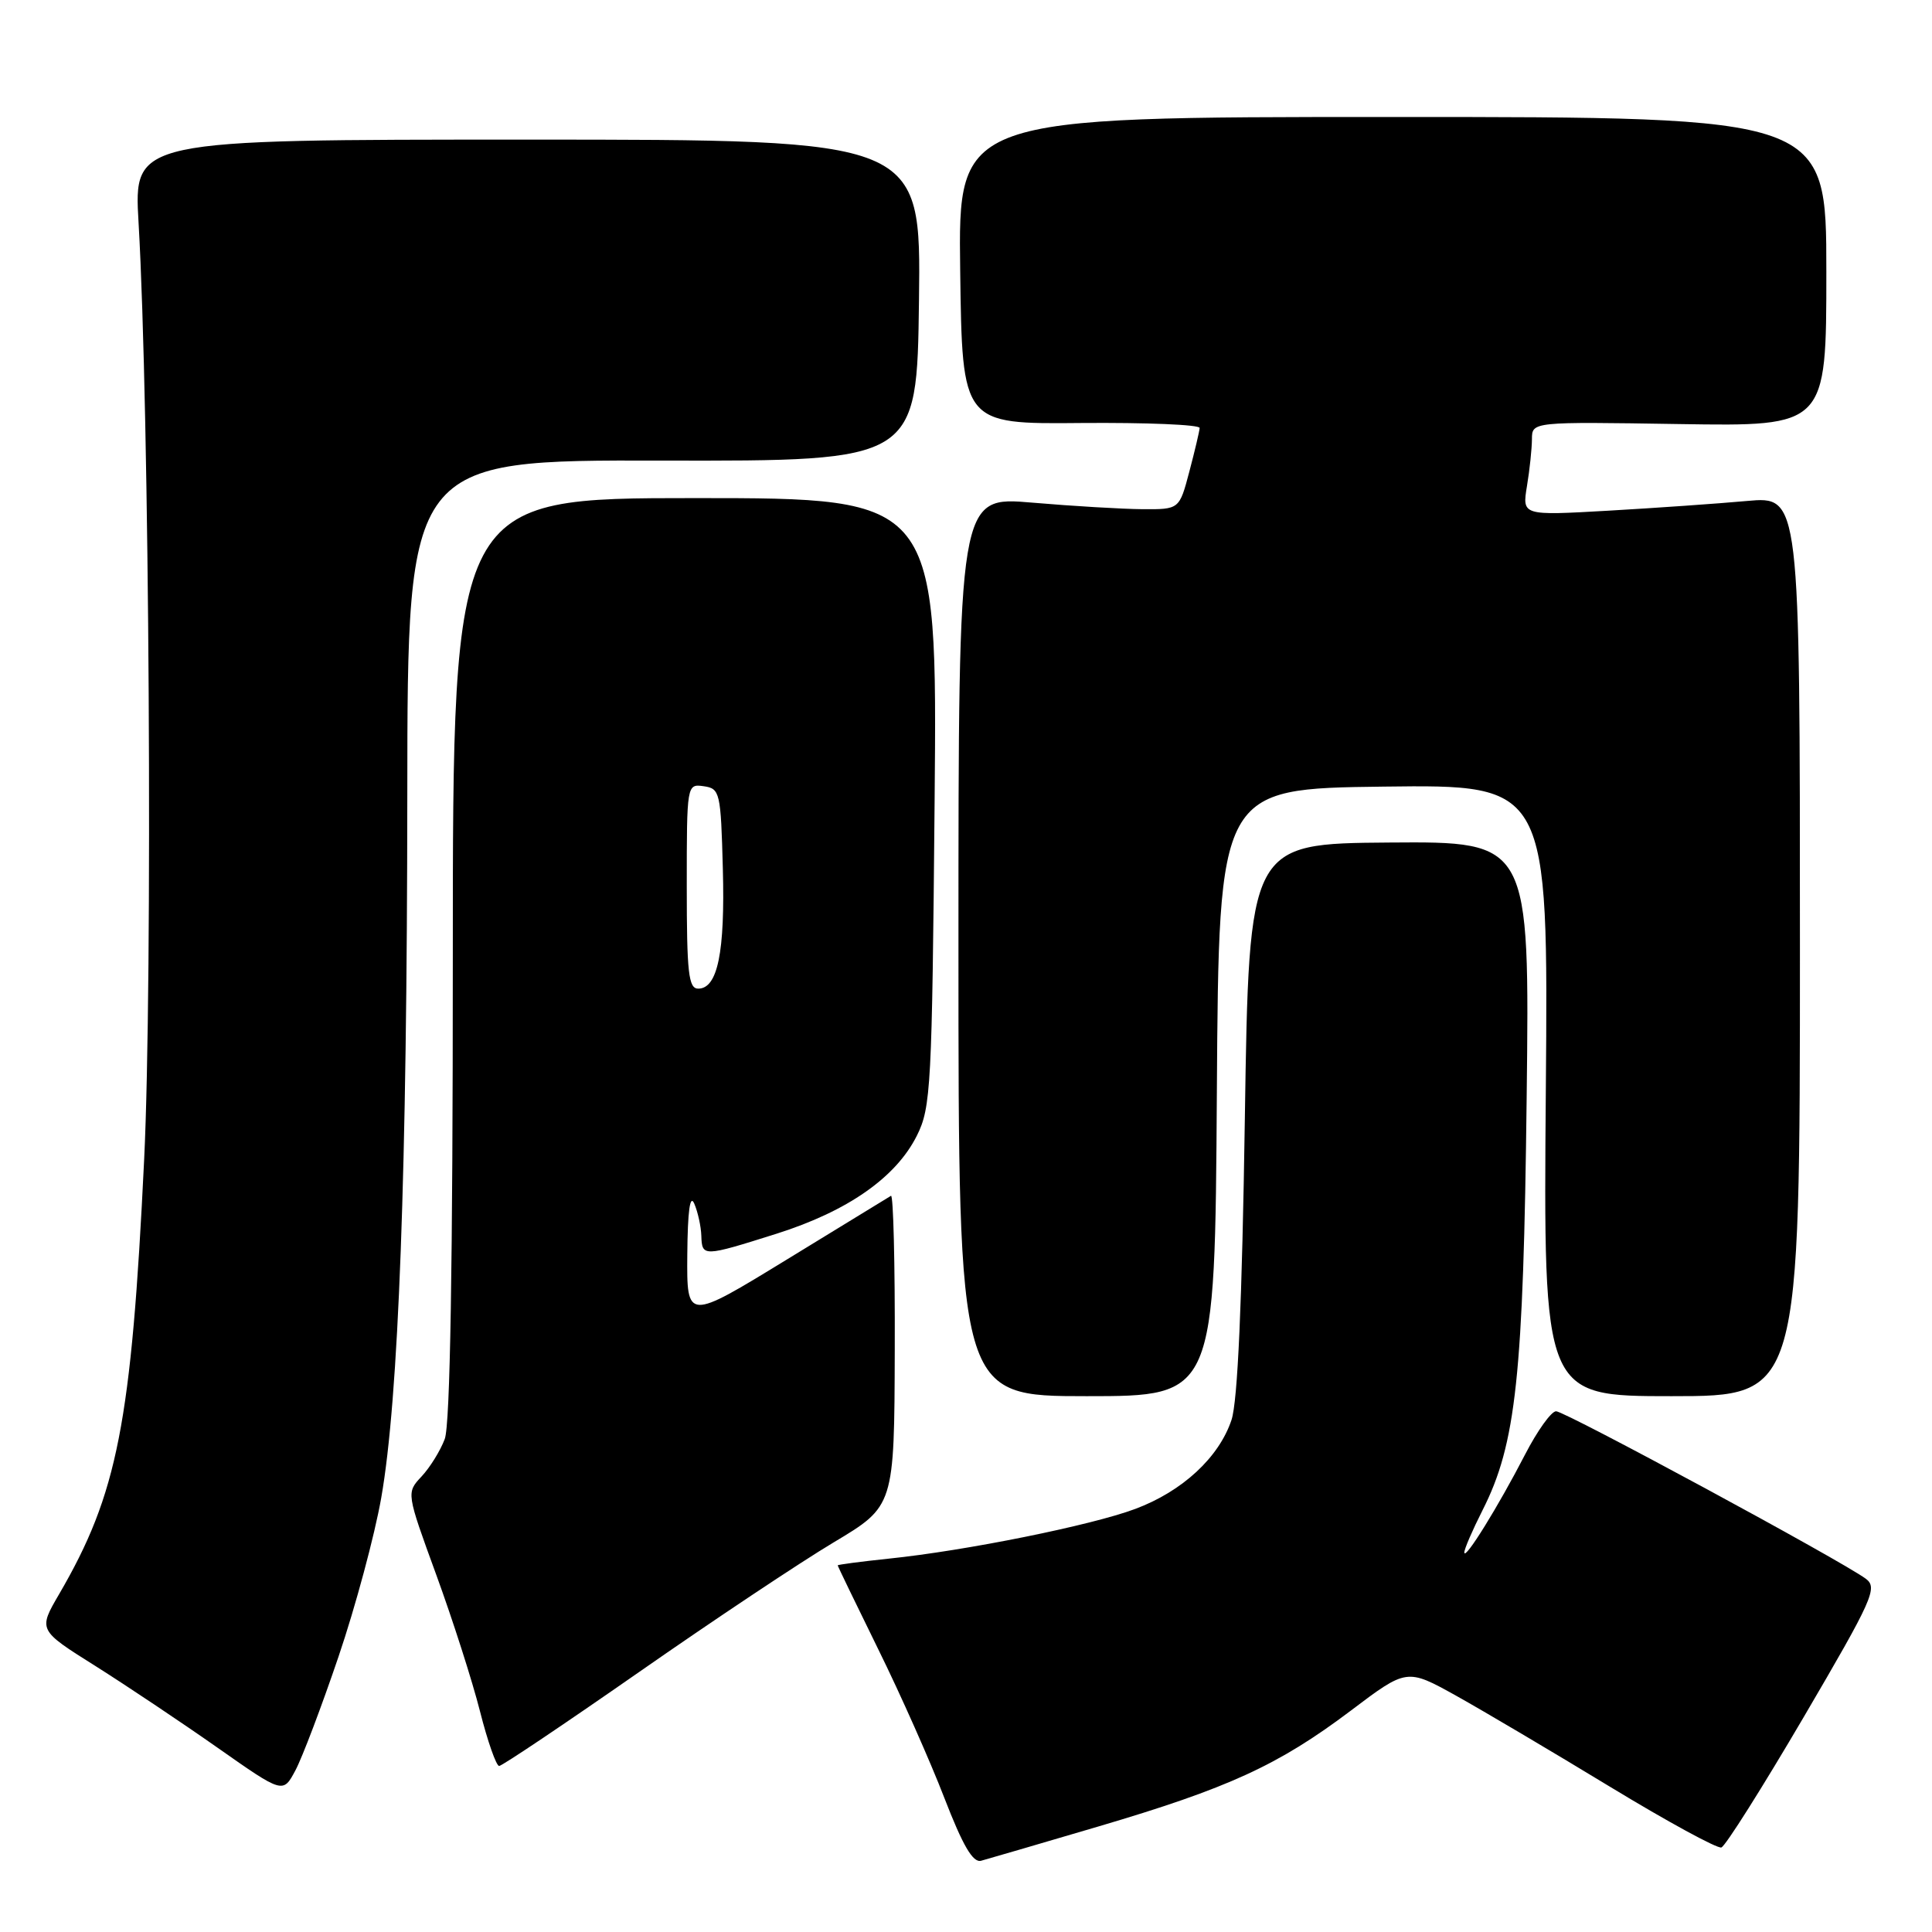 <?xml version="1.0" encoding="UTF-8" standalone="no"?>
<!DOCTYPE svg PUBLIC "-//W3C//DTD SVG 1.1//EN" "http://www.w3.org/Graphics/SVG/1.1/DTD/svg11.dtd" >
<svg xmlns="http://www.w3.org/2000/svg" xmlns:xlink="http://www.w3.org/1999/xlink" version="1.1" viewBox="0 0 256 256">
 <g >
 <path fill="currentColor"
d=" M 145.50 242.03 C 162.76 236.94 169.39 233.90 178.96 226.69 C 186.41 221.06 186.41 221.06 192.96 224.70 C 196.56 226.71 205.71 232.12 213.31 236.74 C 220.90 241.35 227.56 244.98 228.09 244.80 C 228.63 244.62 233.54 236.83 239.02 227.49 C 248.15 211.91 248.83 210.39 247.24 209.20 C 244.11 206.86 207.38 187.00 206.19 187.00 C 205.55 187.00 203.70 189.59 202.07 192.75 C 198.52 199.63 194.07 206.81 194.03 205.72 C 194.01 205.29 195.10 202.77 196.44 200.12 C 200.90 191.33 201.86 182.34 202.29 145.50 C 202.69 111.50 202.69 111.50 184.10 111.64 C 165.50 111.78 165.50 111.78 164.95 148.14 C 164.58 172.65 164.00 185.69 163.18 188.15 C 161.52 193.12 156.67 197.61 150.43 199.94 C 144.61 202.12 127.97 205.48 117.75 206.53 C 114.04 206.92 111.00 207.32 111.00 207.42 C 111.00 207.52 113.42 212.53 116.38 218.55 C 119.35 224.57 123.28 233.43 125.13 238.23 C 127.58 244.56 128.91 246.85 130.00 246.56 C 130.82 246.34 137.80 244.30 145.50 242.03 Z  M 44.86 219.50 C 47.10 212.90 49.64 203.45 50.51 198.50 C 52.83 185.35 53.94 155.35 53.97 105.23 C 54.00 60.95 54.00 60.95 87.75 61.03 C 121.50 61.10 121.50 61.10 121.77 39.80 C 122.04 18.50 122.04 18.50 69.88 18.50 C 17.72 18.50 17.72 18.50 18.36 29.50 C 19.80 54.30 20.25 129.97 19.10 153.66 C 17.41 188.61 15.58 197.94 7.83 211.24 C 5.06 215.99 5.06 215.99 12.62 220.74 C 16.77 223.36 24.07 228.24 28.84 231.59 C 37.50 237.67 37.50 237.67 39.14 234.59 C 40.05 232.89 42.62 226.10 44.86 219.50 Z  M 84.63 221.59 C 94.42 214.76 106.05 207.01 110.47 204.37 C 118.50 199.57 118.50 199.57 118.56 178.84 C 118.60 167.44 118.37 158.27 118.06 158.45 C 117.75 158.63 111.54 162.44 104.25 166.90 C 91.00 175.01 91.00 175.01 91.07 166.25 C 91.12 160.43 91.43 158.17 92.00 159.50 C 92.47 160.60 92.89 162.51 92.93 163.75 C 93.02 166.55 93.16 166.55 102.91 163.47 C 112.32 160.49 118.72 156.02 121.49 150.48 C 123.36 146.75 123.50 144.02 123.84 106.25 C 124.20 66.00 124.20 66.00 92.10 66.00 C 60.00 66.00 60.00 66.00 60.00 126.93 C 60.00 167.67 59.65 188.80 58.93 190.68 C 58.35 192.23 56.96 194.47 55.85 195.65 C 53.84 197.80 53.84 197.80 57.80 208.65 C 59.98 214.62 62.59 222.76 63.60 226.75 C 64.61 230.74 65.76 234.00 66.14 234.00 C 66.52 234.00 74.84 228.41 84.63 221.59 Z  M 161.24 144.75 C 161.50 104.50 161.50 104.50 183.33 104.23 C 205.16 103.96 205.16 103.96 204.83 144.48 C 204.50 185.00 204.50 185.00 221.50 185.00 C 238.50 185.00 238.50 185.00 238.50 125.38 C 238.50 65.75 238.50 65.75 231.50 66.38 C 227.65 66.73 219.37 67.31 213.09 67.67 C 201.69 68.32 201.69 68.32 202.33 64.41 C 202.69 62.26 202.98 59.46 202.99 58.19 C 203.00 55.88 203.00 55.88 222.50 56.19 C 242.00 56.50 242.00 56.50 242.00 36.00 C 242.00 15.50 242.00 15.50 184.48 15.50 C 126.96 15.50 126.96 15.50 127.23 35.85 C 127.50 56.20 127.50 56.20 143.25 56.05 C 151.91 55.98 158.98 56.27 158.96 56.71 C 158.93 57.14 158.32 59.75 157.59 62.50 C 156.27 67.50 156.27 67.50 151.38 67.47 C 148.70 67.45 142.11 67.06 136.75 66.60 C 127.00 65.76 127.00 65.76 127.00 125.38 C 127.00 185.00 127.00 185.00 143.99 185.00 C 160.98 185.00 160.98 185.00 161.24 144.75 Z  M 91.00 117.43 C 91.00 103.93 91.01 103.86 93.25 104.18 C 95.40 104.49 95.51 104.97 95.78 115.10 C 96.08 126.19 95.09 131.00 92.52 131.00 C 91.23 131.00 91.00 128.92 91.00 117.43 Z "/>
</g>
</svg>